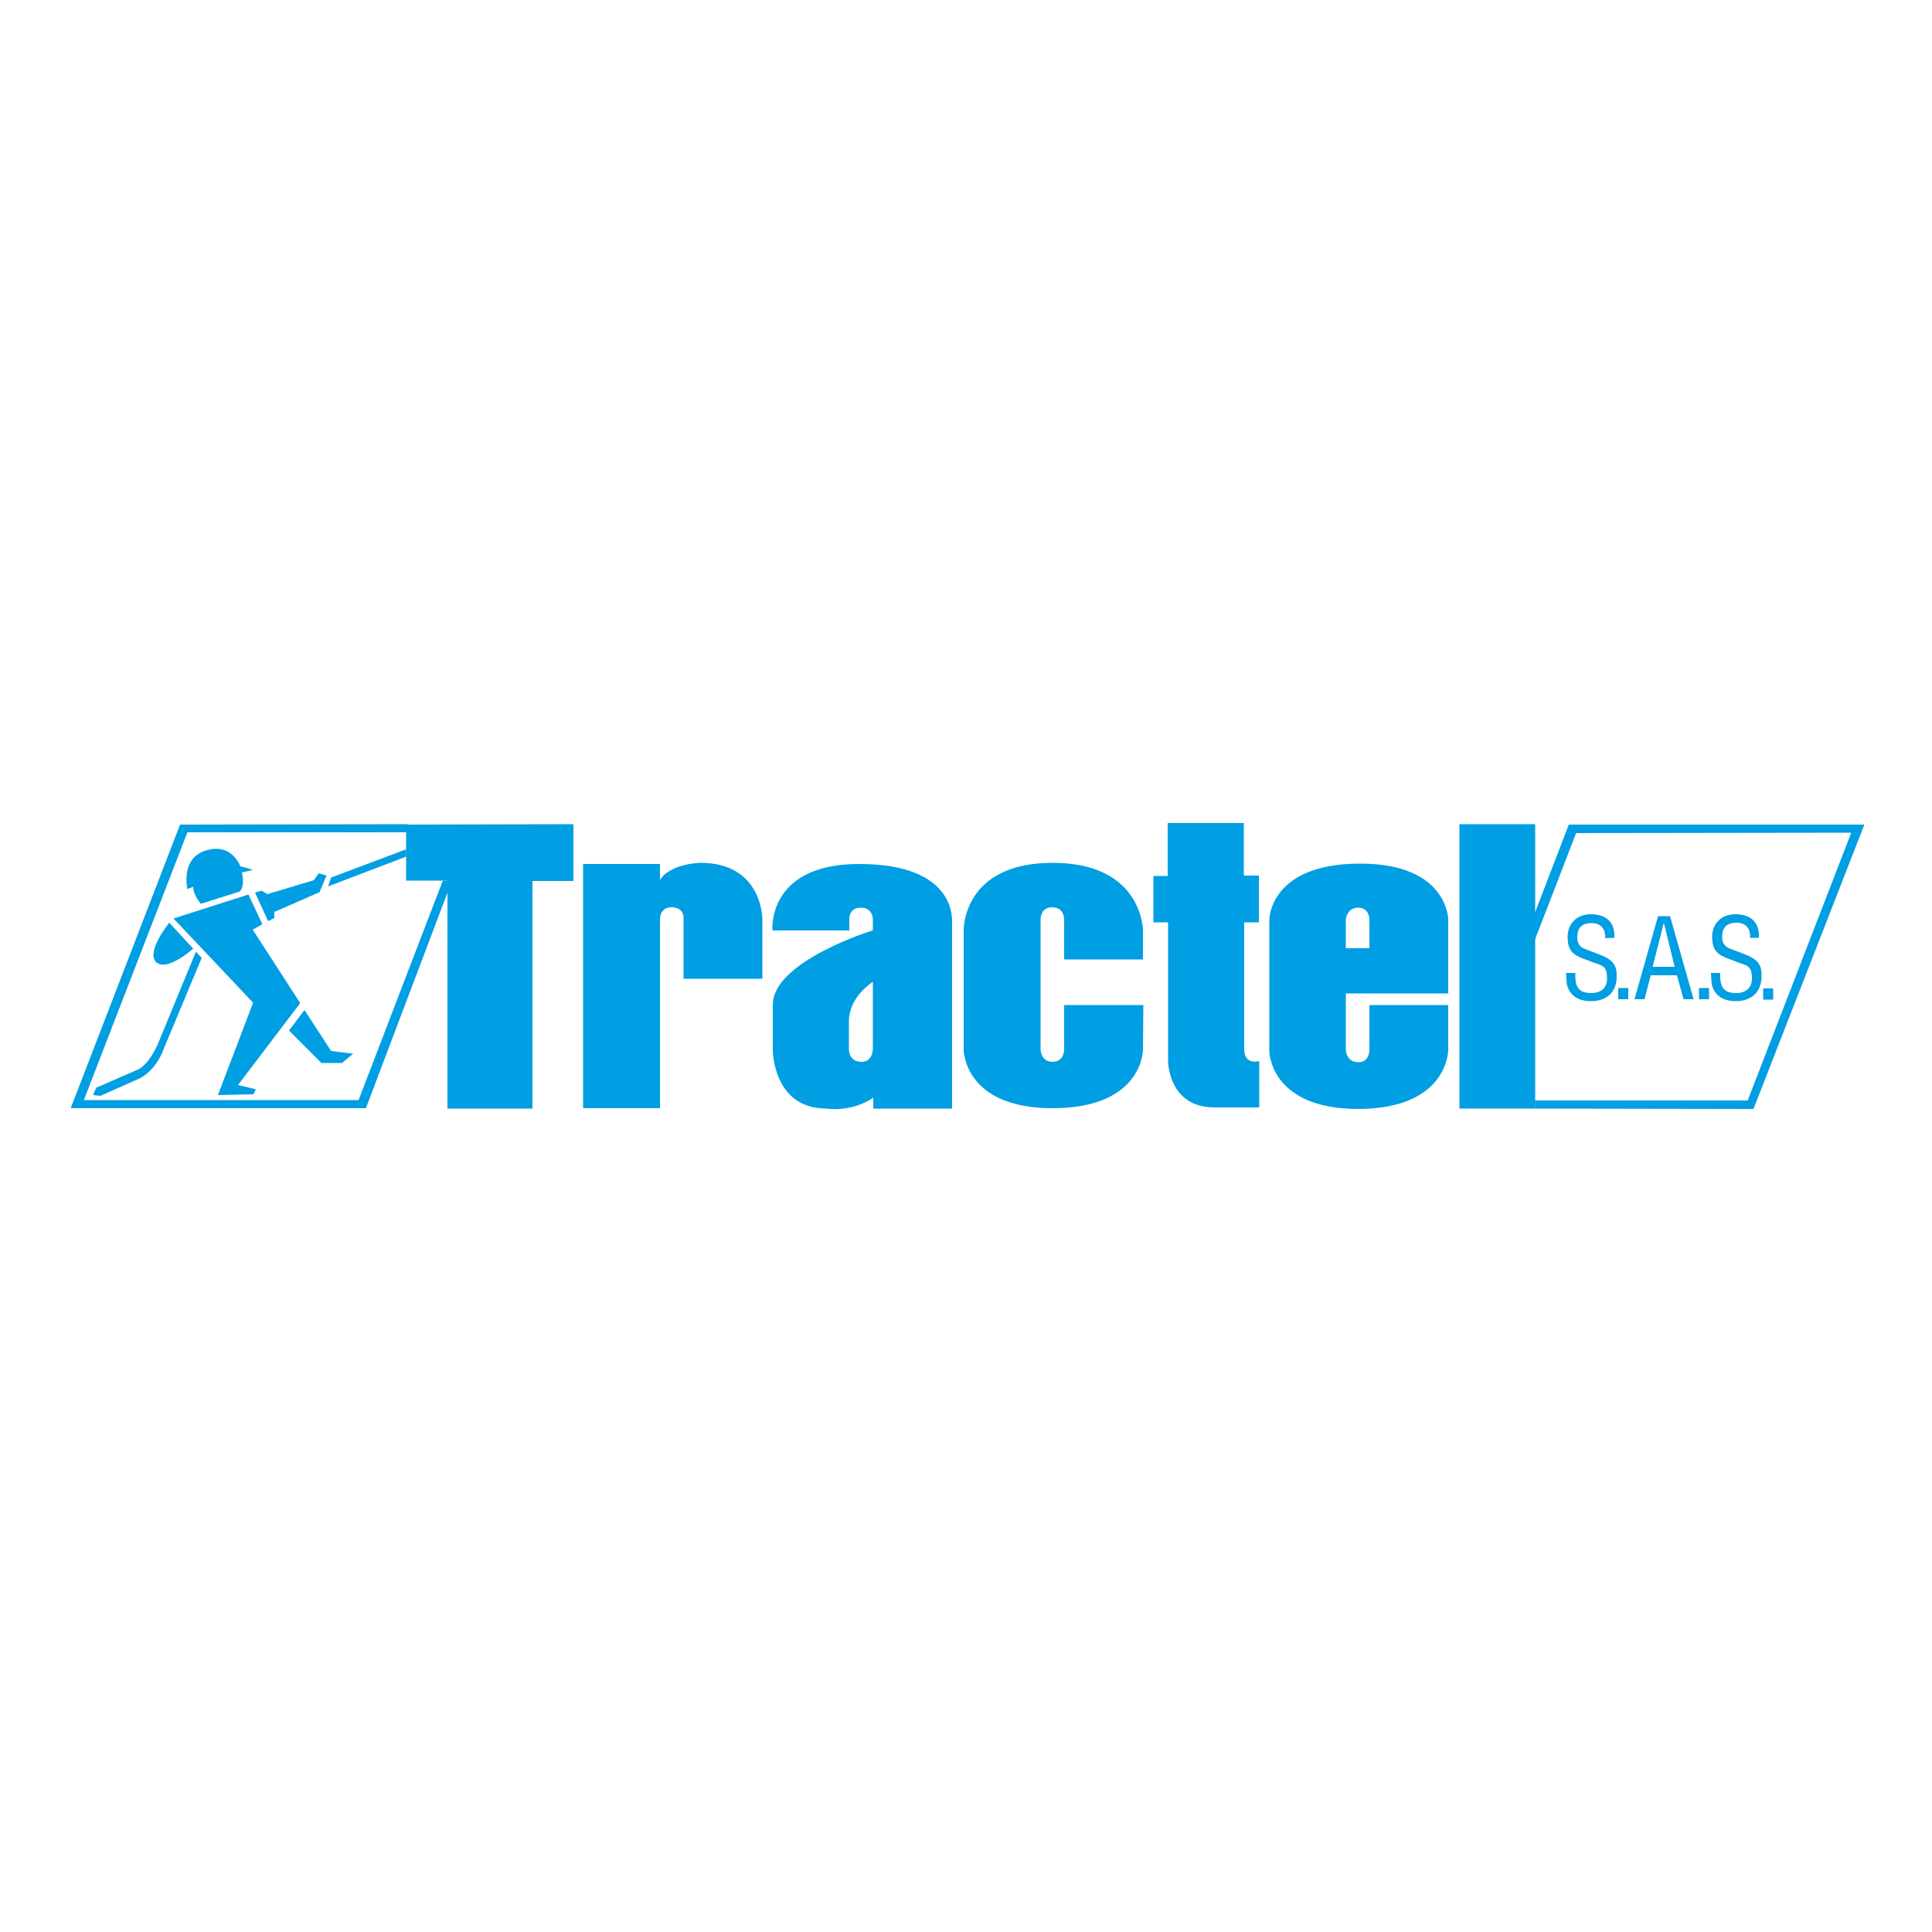 <?xml version="1.0" encoding="utf-8"?>
<!-- Generator: Adobe Illustrator 19.1.0, SVG Export Plug-In . SVG Version: 6.00 Build 0)  -->
<svg version="1.1" id="Calque_1" xmlns="http://www.w3.org/2000/svg" xmlns:xlink="http://www.w3.org/1999/xlink" x="0px" y="0px"
	 viewBox="0 0 500 500" style="enable-background:new 0 0 500 500;" xml:space="preserve">
<style type="text/css">
	.st0{fill:#009EE2;}
</style>
<g>
	<polygon class="st0" points="85.7,227.1 84.9,229.4 105.1,221.7 105.1,219.8 	"/>
	<polygon class="st0" points="105.1,227.9 115.8,227.9 115.8,286.9 137.8,286.9 137.8,228 148.4,228 148.4,213.3 105.1,213.4 	"/>
	<path class="st0" d="M150.9,223.6h19.9v4.1c2.8-4.3,10.5-4.4,10.5-4.4c16,0,16,14.5,16,14.5v15.5h-20.4v-15.5c0,0,0.4-3-3.2-3
		c-2.9,0-2.9,3-2.9,3v49h-19.9L150.9,223.6L150.9,223.6z"/>
	<path class="st0" d="M222.1,223.6c-23.7,0.1-22.2,17.2-22.2,17.2h19.9v-2.9c0,0-0.2-3,3-3c3.1,0,3.1,3,3.1,3v2.9
		c0-0.1-25.9,8-25.9,19.2v11.8c0,0,0,15.1,13.9,15.1c0,0,6.2,1.1,12.1-2.8v2.8h20.4v-49C246.2,237.9,247.4,223.5,222.1,223.6z
		 M225.9,271.6c0,0-0.1,3.2-2.9,3.2c-3.3,0-3.3-3.1-3.3-3.1v-7.4c0-6.4,6.2-10.2,6.2-10.2V271.6z"/>
	<path class="st0" d="M249.4,240.8c0,0-0.4-17.5,23-17.5c23.4,0,23.4,17.5,23.4,17.5v7.5h-20.4v-10.5c0,0,0-3-3.1-3c-3,0-3,3-3,3
		v33.9c0,0,0.1,3.1,3.1,3.1c3,0,3-3.1,3-3.1v-11.6h20.5l-0.1,11.6c0,0,0,15.1-23.4,15.1c-23,0-23-15.1-23-15.1L249.4,240.8
		L249.4,240.8z"/>
	<path class="st0" d="M298.4,226.7h3.8v-13.7l19.7,0v13.6h3.9v12.1H322v32.8c0,4.3,3.9,3.1,3.9,3.1v12h-11.6c-12,0-12-12-12-12
		v-35.9h-3.8V226.7z"/>
	<rect x="377.7" y="213.3" class="st0" width="19.6" height="73.6"/>
	<path class="st0" d="M374.8,271.8v-11.7h-20.4v11.7c0,0,0,3.1-2.8,3.1c-3.2,0-3.3-3.1-3.3-3.1v-14.7h26.5v-19.1
		c0,0,0-14.5-22.8-14.5c-23.5,0-23.5,14.5-23.5,14.5v33.9c0,0-0.1,15.1,23.1,15.1C374.8,286.9,374.8,271.8,374.8,271.8z
		 M348.3,237.9c0,0,0.3-3,3.2-3c2.9,0,2.9,3,2.9,3v7.5h-6.1V237.9z"/>
	<path class="st0" d="M18.3,286.8l28.3-73.4l58.8-0.1l0,2.1H48.5l-26.8,69.3l71.1,0l21.8-56.8l1.5,0l-0.1,2.6l-21.3,56.3
		C94.8,286.8,18.9,286.8,18.3,286.8z"/>
	<polygon class="st0" points="44.9,237.7 64.3,231.5 67.9,239.2 65.4,240.6 77.7,259.6 61.6,280.8 66.2,281.9 65.6,283.2 
		56.4,283.4 65.5,259.5 	"/>
	<polygon class="st0" points="66,231 69.4,238.4 71,237.6 71,236 82.7,230.9 84.5,226.6 82.5,226 81.2,227.8 69.2,231.4 67.7,230.5 
			"/>
	<polygon class="st0" points="78.8,261.4 74.8,266.7 83.2,275.1 88.5,275.1 91.4,272.7 85.7,272 	"/>
	<path class="st0" d="M43.8,238.8l6.2,6.7c0,0-6.8,6.1-9.6,3.5C37.7,246.3,43.8,238.8,43.8,238.8z"/>
	<path class="st0" d="M52,233.9l10.1-3.2c1.4-1.7,0.5-4.9,0.5-4.9l2.9-0.7l-3.3-0.9c0,0-2.2-6.2-8.9-4.1c-6.7,2-4.8,10-4.8,10
		l1.5-0.6C50,231.7,52,233.9,52,233.9z"/>
	<path class="st0" d="M50.7,246.3l1.5,1.6l-9.6,23c-2.3,6.5-6.5,8.2-6.5,8.2L26,283.6l-1.9-0.2l0.8-1.9l10.8-4.7
		c3.2-1.5,5.4-7.2,5.4-7.2L50.7,246.3z"/>
	<path class="st0" d="M397.2,236.3l8.8-22.9c0,0,75.9,0,76.5,0l-28.7,73.6l-56.5-0.1l-0.1-2.1h55.1l26.8-69.3l-71.2,0.1l-10.7,27.7
		V236.3z"/>
	<path class="st0" d="M415.4,242.8c0.2-2.2-1-3.9-3.4-3.9c-3.5,0-3.8,2.2-3.8,3.8c0,1.5,0.7,2.4,2,2.9c1.1,0.4,2.3,0.9,3.4,1.3
		c4.1,1.5,4.8,3,4.8,5.8c0,4.1-2.6,6.4-6.7,6.4c-2.1,0-4.7-0.6-5.9-3.4c-0.5-1.1-0.4-2.8-0.5-3.9h2.4c-0.1,3.2,0.5,5.2,4.1,5.2
		c2.4,0,4.1-1.2,4.1-3.8c0-3.3-1.3-3.3-3.5-4.1c-1.2-0.5-3.1-1.1-4.2-1.7c-2-1-2.5-2.8-2.5-4.9c0-3.6,2.5-5.9,6-5.9
		c3.9,0,6.3,2,6.1,6.1L415.4,242.8L415.4,242.8z"/>
	<path class="st0" d="M418.8,258.6v-2.9h2.6v2.9H418.8z"/>
	<path class="st0" d="M429.1,237.1h3.1l6.1,21.5h-2.6l-1.7-6.2h-6.8l-1.6,6.2h-2.6L429.1,237.1z M430.6,238.8L430.6,238.8l-2.9,11.4
		h5.7L430.6,238.8z"/>
	<path class="st0" d="M439.7,258.6v-2.9h2.6v2.9H439.7z"/>
	<path class="st0" d="M452.9,242.7c0.2-2.2-1-3.9-3.4-3.9c-3.5,0-3.8,2.2-3.8,3.8c0,1.5,0.7,2.4,2,2.9c1.1,0.4,2.3,0.9,3.4,1.3
		c4.1,1.5,4.8,3,4.8,5.8c0,4.1-2.6,6.5-6.7,6.5c-2.1,0-4.7-0.6-5.9-3.4c-0.5-1.1-0.4-2.8-0.5-3.9h2.4c-0.1,3.2,0.5,5.2,4.1,5.2
		c2.4,0,4.1-1.2,4.1-3.8c0-3.3-1.3-3.3-3.5-4.1c-1.2-0.5-3.1-1.1-4.2-1.7c-2-1-2.6-2.7-2.6-4.9c0-3.6,2.5-5.9,6-5.9
		c3.9,0,6.3,2,6.1,6.1L452.9,242.7L452.9,242.7z"/>
	<path class="st0" d="M456.3,258.7v-2.9h2.6v2.9H456.3z"/>
</g>
</svg>
